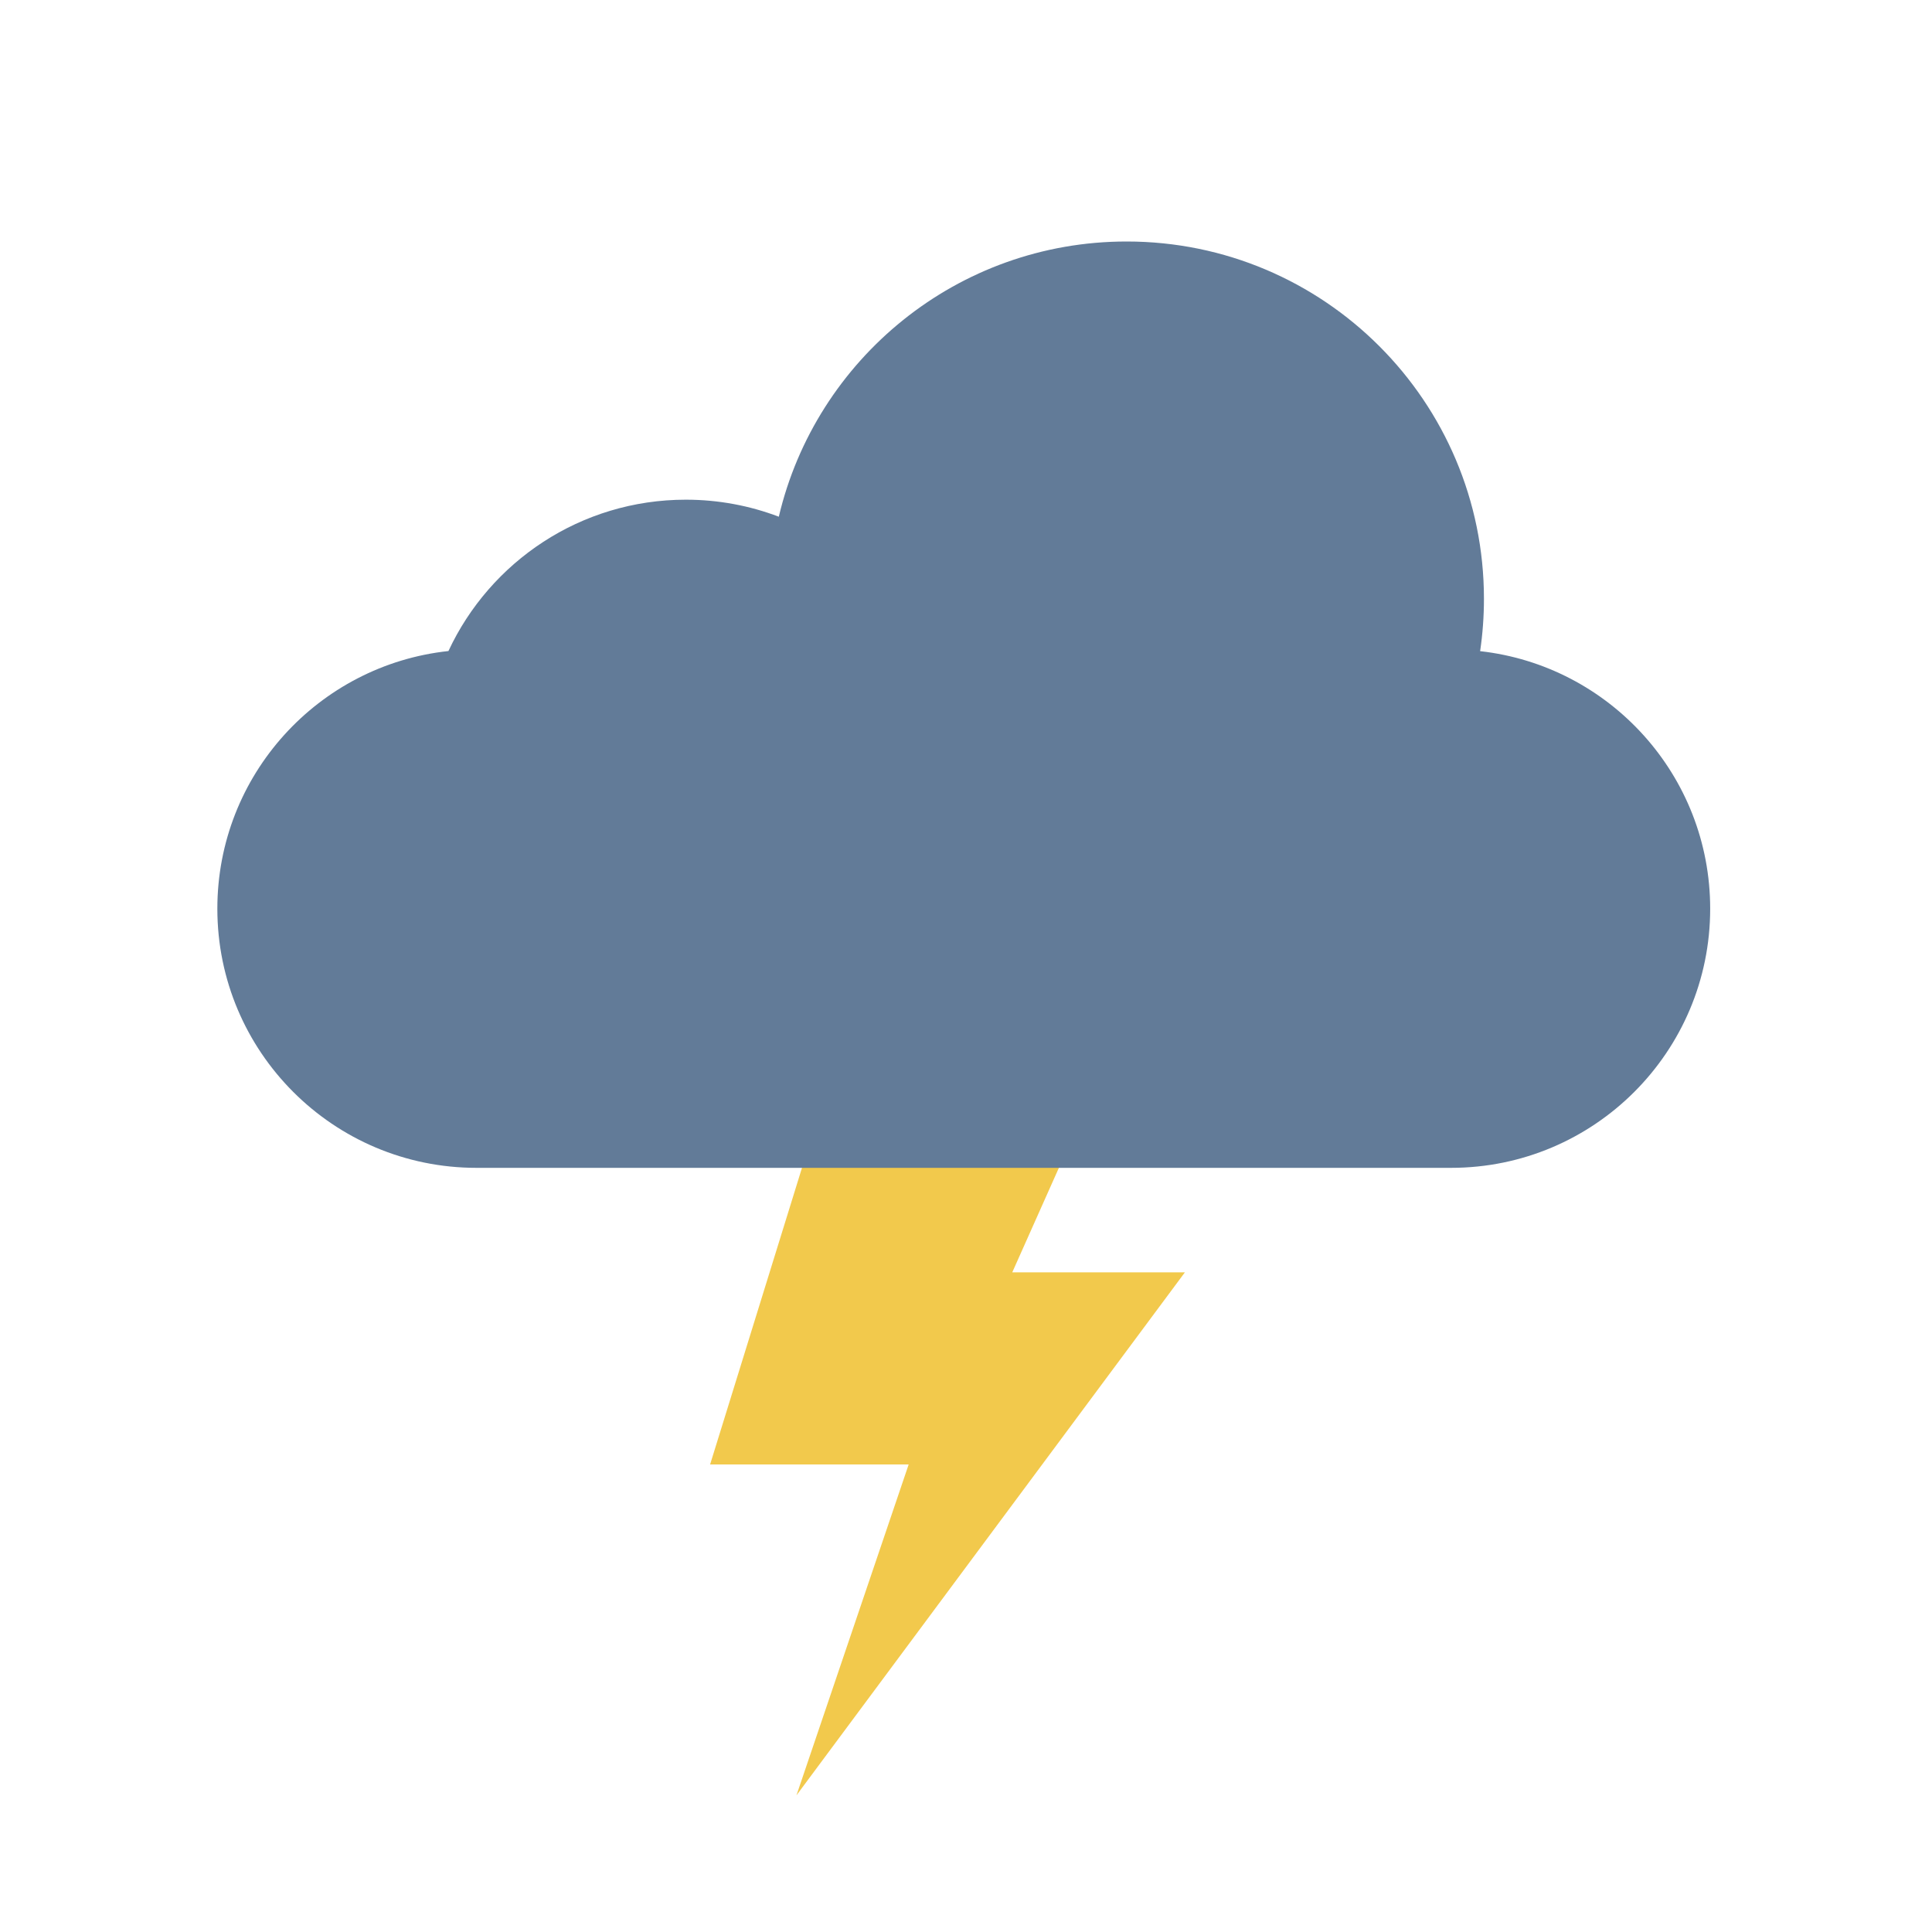 <svg width="80" height="80" viewBox="0 0 80 80" fill="none" xmlns="http://www.w3.org/2000/svg">
<rect width="80" height="80" fill="none"></rect>
<path d="M47.635 39.865H35.839L29.404 60.64H37.626L32.979 74.342L49.065 52.684H41.916L47.635 39.865Z" fill="#F2C94C"/>
<path fill-rule="evenodd" clip-rule="evenodd" d="M61.447 24.795C61.447 25.531 61.393 26.255 61.289 26.963C66.648 27.562 70.815 32.108 70.815 37.627C70.815 43.553 66.01 48.358 60.084 48.358H19.731C13.804 48.358 9 43.553 9 37.627C9 32.093 13.189 27.537 18.569 26.958C20.293 23.257 24.046 20.691 28.398 20.691C29.755 20.691 31.053 20.941 32.249 21.396C33.785 14.863 39.651 10 46.652 10C54.823 10 61.447 16.624 61.447 24.795V24.795Z" fill="#627B98"/>
</svg>
